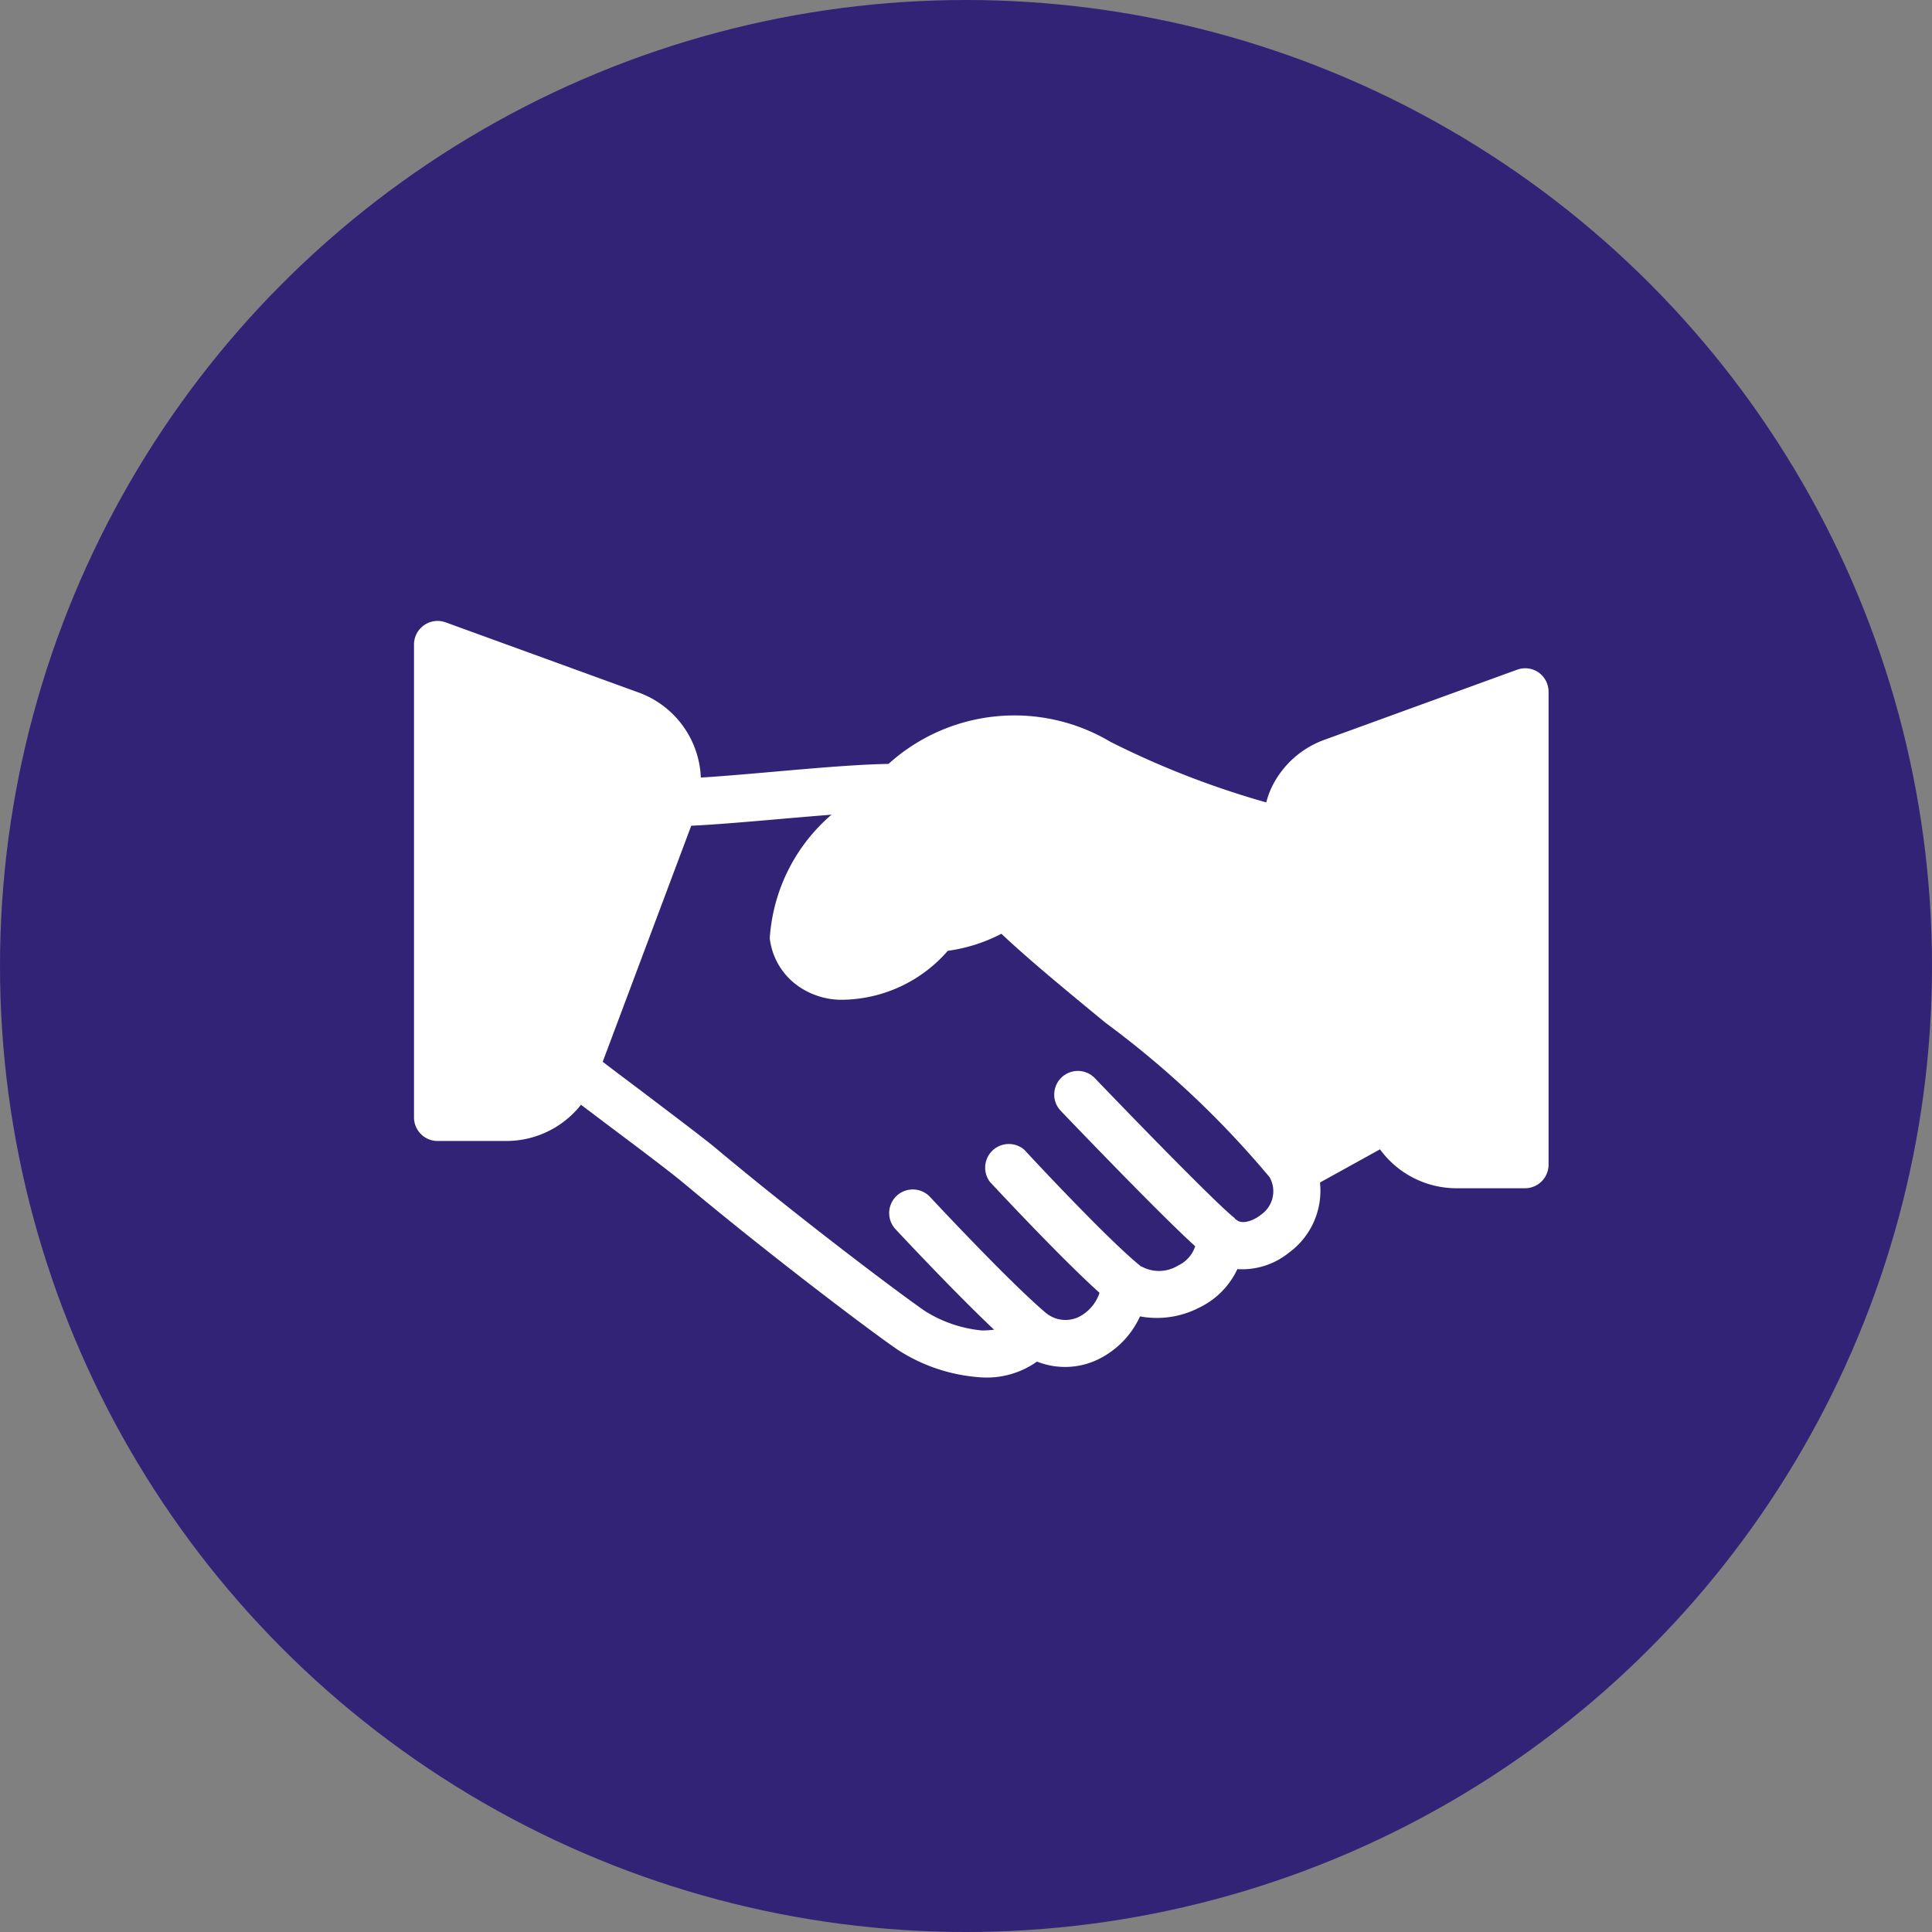 <svg xmlns="http://www.w3.org/2000/svg" width="28" height="28" viewBox="0 0 28 28"><rect x="0" y="0" width="28" height="28" fill="#808080" stroke="none"/><defs><style>.a{fill:#322377;}.b{fill:#fff;}</style></defs><g transform="translate(-419 -507)"><circle class="a" cx="14" cy="14" r="14" transform="translate(419 507)"/><g transform="translate(425 430.667)"><g transform="translate(0 85.333)"><path class="b" d="M16.3,86.08a.34.34,0,0,0-.313-.041l-2.793,1.016a1.36,1.36,0,0,0-.776.714,1.376,1.376,0,0,0-.067.193,12.66,12.66,0,0,1-2.256-.877,2.722,2.722,0,0,0-3.218.319c-.445.007-1.068.061-1.679.115-.384.034-.747.065-1.041.083a1.371,1.371,0,0,0-.9-1.232L.46,85.353a.342.342,0,0,0-.46.322v6.851a.342.342,0,0,0,.343.343h1a1.378,1.378,0,0,0,1.077-.525l.467.352c.4.3.837.629,1.029.79,1.276,1.068,2.809,2.221,3.115,2.422a2.514,2.514,0,0,0,1.19.387,1.258,1.258,0,0,0,.808-.229,1.1,1.1,0,0,0,.858-.019,1.284,1.284,0,0,0,.635-.636,1.334,1.334,0,0,0,.854-.125,1.168,1.168,0,0,0,.557-.56,1.076,1.076,0,0,0,.748-.239,1.11,1.11,0,0,0,.449-1.016L14,92.99a1.372,1.372,0,0,0,1.1.564h1a.342.342,0,0,0,.343-.343V86.36A.343.343,0,0,0,16.3,86.08Zm-4.031,7.863c-.116.089-.279.139-.351.066,0,0-.009,0-.013-.007s-.01-.014-.017-.02c-.245-.193-1.342-1.316-2.02-2.023a.342.342,0,1,0-.494.474c.159.166,1.437,1.5,1.948,1.962a.473.473,0,0,1-.248.279.528.528,0,0,1-.534.012s-.006,0-.009,0-.006-.009-.01-.012c-.411-.328-1.442-1.423-1.675-1.677a.343.343,0,0,0-.5.464c.011.012,1.021,1.1,1.589,1.608a.6.6,0,0,1-.315.357.447.447,0,0,1-.468-.07c-.492-.417-1.479-1.468-1.673-1.676a.342.342,0,1,0-.5.468c.23.246.911.968,1.428,1.456a1.481,1.481,0,0,1-.176.011,1.883,1.883,0,0,1-.814-.274c-.24-.158-1.748-1.283-3.051-2.374-.2-.165-.647-.5-1.058-.813-.221-.166-.424-.318-.573-.433l1.283-3.421c.333-.015.777-.053,1.247-.094.266-.023.532-.046.786-.066a2.58,2.58,0,0,0-.895,1.793.987.987,0,0,0,.485.738,1.094,1.094,0,0,0,.588.151,2.055,2.055,0,0,0,1.507-.709,2.38,2.38,0,0,0,.777-.247c.4.377.94.821,1.505,1.287A13.728,13.728,0,0,1,12.4,93.394.413.413,0,0,1,12.267,93.943Z" transform="translate(0 -85.333)"/></g></g></g></svg>